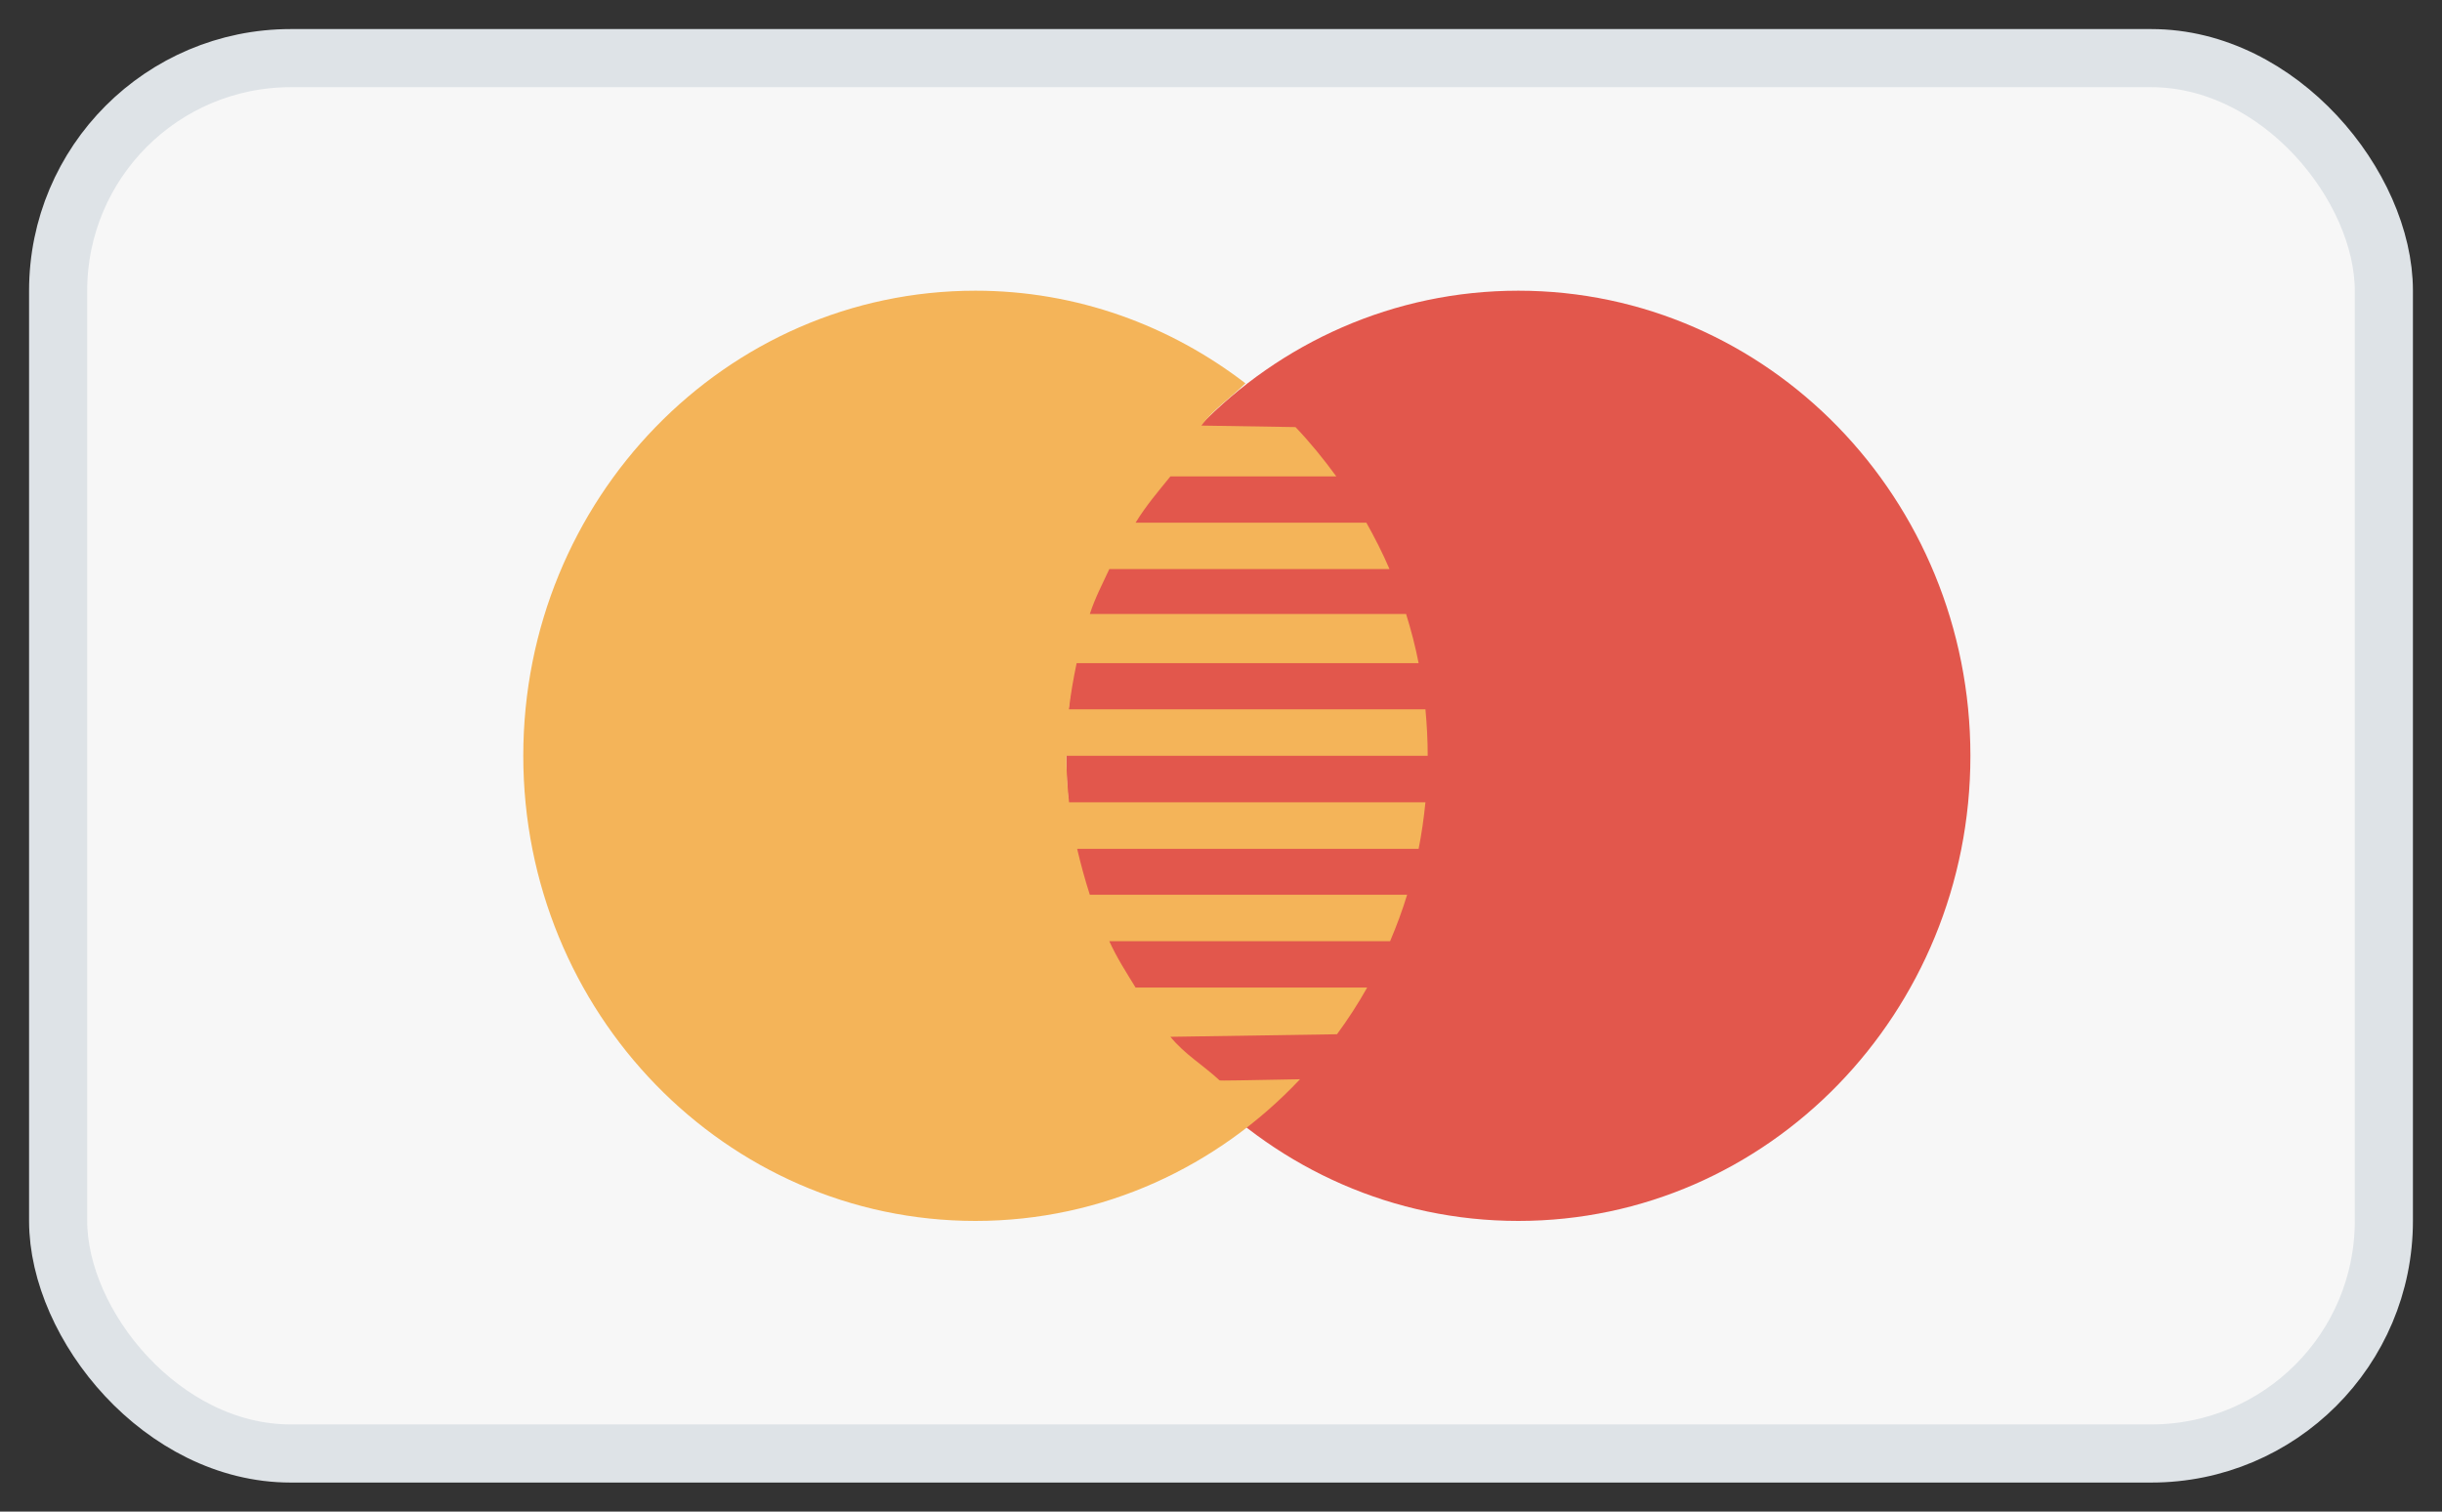 <svg width="42" height="26" viewBox="0 0 42 26" fill="none" xmlns="http://www.w3.org/2000/svg">
<rect x="0" y="0" width="42" height="26" fill="#333333" stroke="none"/>
<rect x="1" y="1" width="40" height="24" rx="4" fill="#F7F7F7" stroke="#DEE3E7"/>
<path d="M18.339 13C18.339 17.419 21.819 21 26.114 21C30.409 21 33.889 17.418 33.889 13C33.889 8.582 30.408 5 26.114 5C21.82 5 18.339 8.582 18.339 13Z" fill="#E2574C"/>
<path d="M16.777 5C18.52 5 20.126 5.598 21.423 6.595L21.417 6.596C21.162 6.85 20.88 7.028 20.663 7.32L22.281 7.346C22.534 7.61 22.765 7.896 22.983 8.194H20.13C19.913 8.462 19.713 8.694 19.531 8.99H23.5C23.645 9.248 23.78 9.513 23.898 9.788H19.079C18.953 10.062 18.84 10.27 18.744 10.56H24.183C24.269 10.836 24.343 11.118 24.399 11.406H18.517C18.459 11.683 18.415 11.939 18.384 12.2H24.516C24.541 12.463 24.555 12.73 24.555 13H18.34C18.34 13.283 18.36 13.546 18.387 13.8H24.516C24.489 14.071 24.451 14.338 24.399 14.6H18.526C18.587 14.859 18.657 15.12 18.744 15.39H24.201C24.118 15.664 24.018 15.93 23.908 16.189H19.079C19.212 16.48 19.364 16.713 19.531 16.986H23.514C23.357 17.266 23.183 17.533 22.995 17.789L20.13 17.833C20.375 18.134 20.688 18.316 20.973 18.58C20.958 18.593 21.43 18.578 22.359 18.563C20.945 20.064 18.969 21 16.777 21C12.482 21 9 17.418 9 13C9 8.582 12.481 5 16.777 5Z" fill="#F4B459"/>
</svg>

